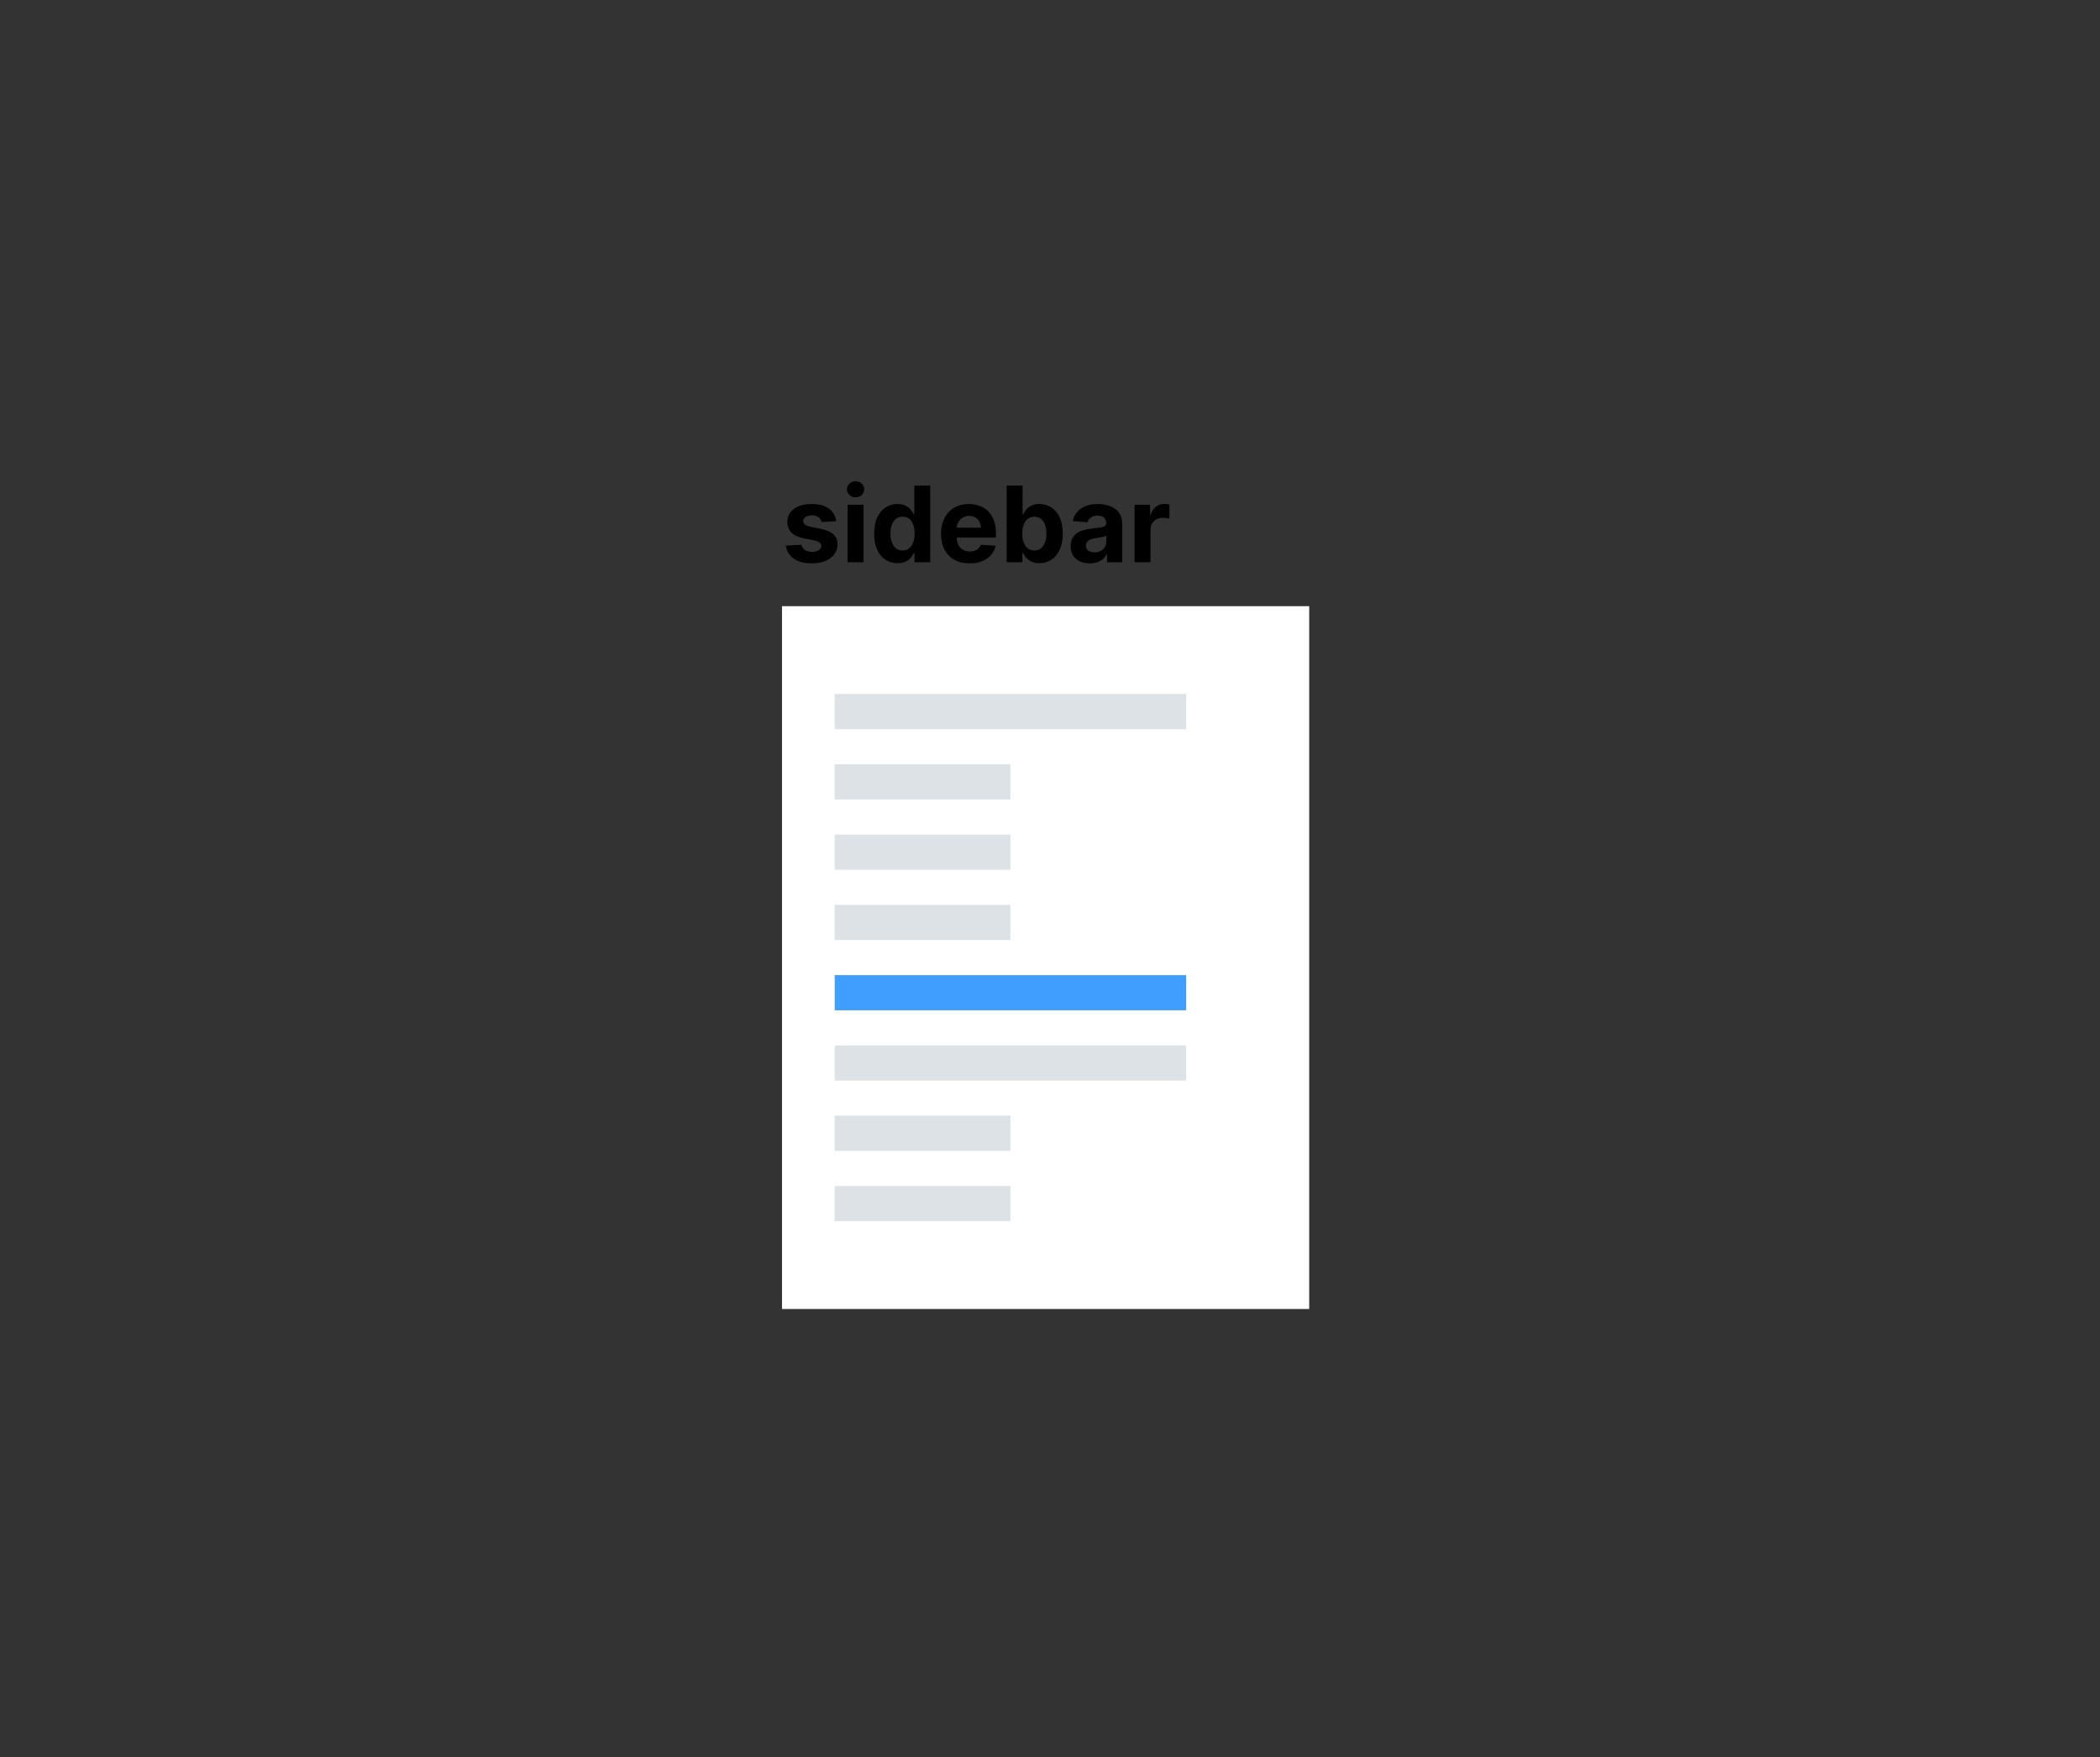 <svg width="239" height="200" viewBox="0 0 239 200" fill="none" xmlns="http://www.w3.org/2000/svg">
<rect x="0" y="0" width="239" height="200" fill="#333333" stroke="none"/>
<rect x="89" y="69" width="60" height="80" fill="white"/>
<path d="M95.171 59.321L93.508 59.423C93.48 59.281 93.419 59.153 93.325 59.04C93.231 58.923 93.108 58.831 92.954 58.763C92.804 58.692 92.624 58.656 92.413 58.656C92.132 58.656 91.895 58.716 91.702 58.835C91.508 58.952 91.412 59.108 91.412 59.304C91.412 59.46 91.474 59.592 91.599 59.7C91.724 59.808 91.939 59.895 92.243 59.96L93.428 60.199C94.064 60.33 94.538 60.54 94.851 60.83C95.163 61.119 95.32 61.5 95.32 61.972C95.32 62.401 95.193 62.777 94.94 63.101C94.69 63.425 94.347 63.678 93.909 63.859C93.474 64.038 92.973 64.128 92.405 64.128C91.538 64.128 90.848 63.947 90.334 63.587C89.822 63.223 89.523 62.729 89.435 62.104L91.22 62.01C91.274 62.274 91.405 62.476 91.612 62.615C91.82 62.751 92.085 62.82 92.409 62.82C92.727 62.82 92.983 62.758 93.176 62.636C93.372 62.511 93.472 62.351 93.474 62.155C93.472 61.99 93.402 61.855 93.266 61.75C93.129 61.642 92.919 61.56 92.635 61.503L91.501 61.277C90.862 61.149 90.386 60.928 90.074 60.612C89.764 60.297 89.609 59.895 89.609 59.406C89.609 58.986 89.723 58.624 89.95 58.32C90.18 58.016 90.503 57.781 90.918 57.617C91.335 57.452 91.824 57.369 92.383 57.369C93.21 57.369 93.861 57.544 94.335 57.894C94.812 58.243 95.091 58.719 95.171 59.321ZM96.463 64V57.455H98.278V64H96.463ZM97.375 56.611C97.105 56.611 96.873 56.521 96.68 56.342C96.49 56.16 96.394 55.943 96.394 55.69C96.394 55.44 96.49 55.226 96.68 55.047C96.873 54.865 97.105 54.774 97.375 54.774C97.644 54.774 97.875 54.865 98.065 55.047C98.258 55.226 98.355 55.44 98.355 55.69C98.355 55.943 98.258 56.16 98.065 56.342C97.875 56.521 97.644 56.611 97.375 56.611ZM102.144 64.106C101.647 64.106 101.197 63.979 100.793 63.723C100.393 63.465 100.075 63.085 99.839 62.585C99.606 62.082 99.489 61.466 99.489 60.736C99.489 59.986 99.61 59.362 99.852 58.865C100.093 58.365 100.414 57.992 100.815 57.744C101.218 57.494 101.66 57.369 102.14 57.369C102.506 57.369 102.812 57.432 103.056 57.557C103.303 57.679 103.502 57.832 103.653 58.017C103.806 58.199 103.923 58.378 104.002 58.554H104.058V55.273H105.869V64H104.079V62.952H104.002C103.917 63.133 103.796 63.314 103.64 63.493C103.487 63.669 103.286 63.815 103.039 63.932C102.795 64.048 102.496 64.106 102.144 64.106ZM102.719 62.662C103.012 62.662 103.259 62.582 103.461 62.423C103.665 62.261 103.822 62.035 103.93 61.746C104.04 61.456 104.096 61.117 104.096 60.727C104.096 60.338 104.042 60 103.934 59.713C103.826 59.426 103.67 59.205 103.465 59.048C103.261 58.892 103.012 58.814 102.719 58.814C102.421 58.814 102.17 58.895 101.965 59.057C101.761 59.219 101.606 59.443 101.501 59.73C101.396 60.017 101.343 60.349 101.343 60.727C101.343 61.108 101.396 61.445 101.501 61.737C101.609 62.027 101.763 62.254 101.965 62.419C102.17 62.581 102.421 62.662 102.719 62.662ZM110.344 64.128C109.671 64.128 109.091 63.992 108.605 63.719C108.123 63.443 107.75 63.054 107.489 62.551C107.228 62.045 107.097 61.447 107.097 60.757C107.097 60.084 107.228 59.493 107.489 58.984C107.75 58.476 108.118 58.08 108.593 57.795C109.07 57.511 109.63 57.369 110.272 57.369C110.703 57.369 111.105 57.439 111.478 57.578C111.853 57.715 112.179 57.92 112.458 58.196C112.739 58.472 112.958 58.818 113.114 59.236C113.27 59.651 113.348 60.136 113.348 60.693V61.192H107.821V60.067H111.64C111.64 59.805 111.583 59.574 111.469 59.372C111.355 59.17 111.198 59.013 110.996 58.899C110.797 58.783 110.566 58.724 110.301 58.724C110.026 58.724 109.782 58.788 109.569 58.916C109.358 59.041 109.194 59.21 109.074 59.423C108.955 59.633 108.894 59.868 108.891 60.126V61.196C108.891 61.52 108.951 61.8 109.07 62.035C109.192 62.271 109.364 62.453 109.586 62.581C109.807 62.709 110.07 62.773 110.374 62.773C110.576 62.773 110.76 62.744 110.928 62.688C111.096 62.631 111.239 62.545 111.358 62.432C111.478 62.318 111.569 62.179 111.631 62.014L113.31 62.125C113.225 62.528 113.05 62.881 112.786 63.182C112.525 63.48 112.186 63.713 111.772 63.881C111.36 64.046 110.884 64.128 110.344 64.128ZM114.567 64V55.273H116.382V58.554H116.438C116.517 58.378 116.632 58.199 116.783 58.017C116.936 57.832 117.135 57.679 117.38 57.557C117.627 57.432 117.934 57.369 118.3 57.369C118.777 57.369 119.218 57.494 119.621 57.744C120.025 57.992 120.347 58.365 120.588 58.865C120.83 59.362 120.951 59.986 120.951 60.736C120.951 61.466 120.833 62.082 120.597 62.585C120.364 63.085 120.046 63.465 119.642 63.723C119.242 63.979 118.793 64.106 118.296 64.106C117.944 64.106 117.644 64.048 117.397 63.932C117.152 63.815 116.952 63.669 116.796 63.493C116.64 63.314 116.52 63.133 116.438 62.952H116.357V64H114.567ZM116.344 60.727C116.344 61.117 116.398 61.456 116.506 61.746C116.614 62.035 116.77 62.261 116.975 62.423C117.179 62.582 117.428 62.662 117.721 62.662C118.016 62.662 118.266 62.581 118.471 62.419C118.675 62.254 118.83 62.027 118.935 61.737C119.043 61.445 119.097 61.108 119.097 60.727C119.097 60.349 119.044 60.017 118.939 59.73C118.834 59.443 118.679 59.219 118.475 59.057C118.27 58.895 118.019 58.814 117.721 58.814C117.425 58.814 117.175 58.892 116.971 59.048C116.769 59.205 116.614 59.426 116.506 59.713C116.398 60 116.344 60.338 116.344 60.727ZM124.028 64.124C123.611 64.124 123.239 64.051 122.912 63.906C122.585 63.758 122.327 63.541 122.136 63.254C121.949 62.965 121.855 62.604 121.855 62.172C121.855 61.808 121.922 61.503 122.055 61.256C122.189 61.008 122.371 60.81 122.601 60.659C122.831 60.508 123.092 60.395 123.385 60.318C123.68 60.242 123.99 60.188 124.314 60.156C124.695 60.117 125.001 60.08 125.234 60.045C125.467 60.008 125.636 59.955 125.741 59.883C125.847 59.812 125.899 59.707 125.899 59.568V59.543C125.899 59.273 125.814 59.064 125.643 58.916C125.476 58.769 125.237 58.695 124.928 58.695C124.601 58.695 124.341 58.767 124.148 58.912C123.955 59.054 123.827 59.233 123.764 59.449L122.085 59.312C122.17 58.915 122.338 58.571 122.588 58.281C122.838 57.989 123.161 57.764 123.555 57.608C123.953 57.449 124.413 57.369 124.936 57.369C125.3 57.369 125.648 57.412 125.98 57.497C126.315 57.582 126.612 57.715 126.871 57.894C127.132 58.072 127.338 58.303 127.489 58.584C127.639 58.862 127.714 59.196 127.714 59.585V64H125.993V63.092H125.942C125.837 63.297 125.696 63.477 125.52 63.633C125.344 63.787 125.132 63.908 124.885 63.996C124.638 64.081 124.352 64.124 124.028 64.124ZM124.548 62.871C124.815 62.871 125.051 62.818 125.256 62.713C125.46 62.605 125.621 62.46 125.737 62.278C125.854 62.097 125.912 61.891 125.912 61.66V60.966C125.855 61.003 125.777 61.037 125.678 61.068C125.581 61.097 125.472 61.124 125.349 61.149C125.227 61.172 125.105 61.193 124.983 61.213C124.861 61.23 124.75 61.246 124.651 61.26C124.438 61.291 124.251 61.341 124.092 61.409C123.933 61.477 123.81 61.57 123.722 61.686C123.634 61.8 123.589 61.942 123.589 62.112C123.589 62.359 123.679 62.548 123.858 62.679C124.04 62.807 124.27 62.871 124.548 62.871ZM129.123 64V57.455H130.883V58.597H130.951C131.07 58.19 131.271 57.883 131.552 57.676C131.833 57.466 132.157 57.361 132.523 57.361C132.614 57.361 132.712 57.367 132.817 57.378C132.923 57.389 133.015 57.405 133.094 57.425V59.035C133.009 59.01 132.891 58.987 132.741 58.967C132.59 58.947 132.452 58.938 132.327 58.938C132.06 58.938 131.822 58.996 131.612 59.112C131.404 59.226 131.239 59.385 131.117 59.59C130.998 59.794 130.938 60.03 130.938 60.297V64H129.123Z" fill="black"/>
<rect x="95" y="79" width="40" height="4" fill="#DDE2E7"/>
<rect x="95" y="119" width="40" height="4" fill="#DDE2E7"/>
<rect x="95" y="111" width="40" height="4" fill="#409EFF"/>
<rect x="95" y="87" width="20" height="4" fill="#DDE2E7"/>
<rect x="95" y="95" width="20" height="4" fill="#DDE2E7"/>
<rect x="95" y="103" width="20" height="4" fill="#DDE2E7"/>
<rect x="95" y="135" width="20" height="4" fill="#DDE2E7"/>
<rect x="95" y="127" width="20" height="4" fill="#DDE2E7"/>
</svg>
